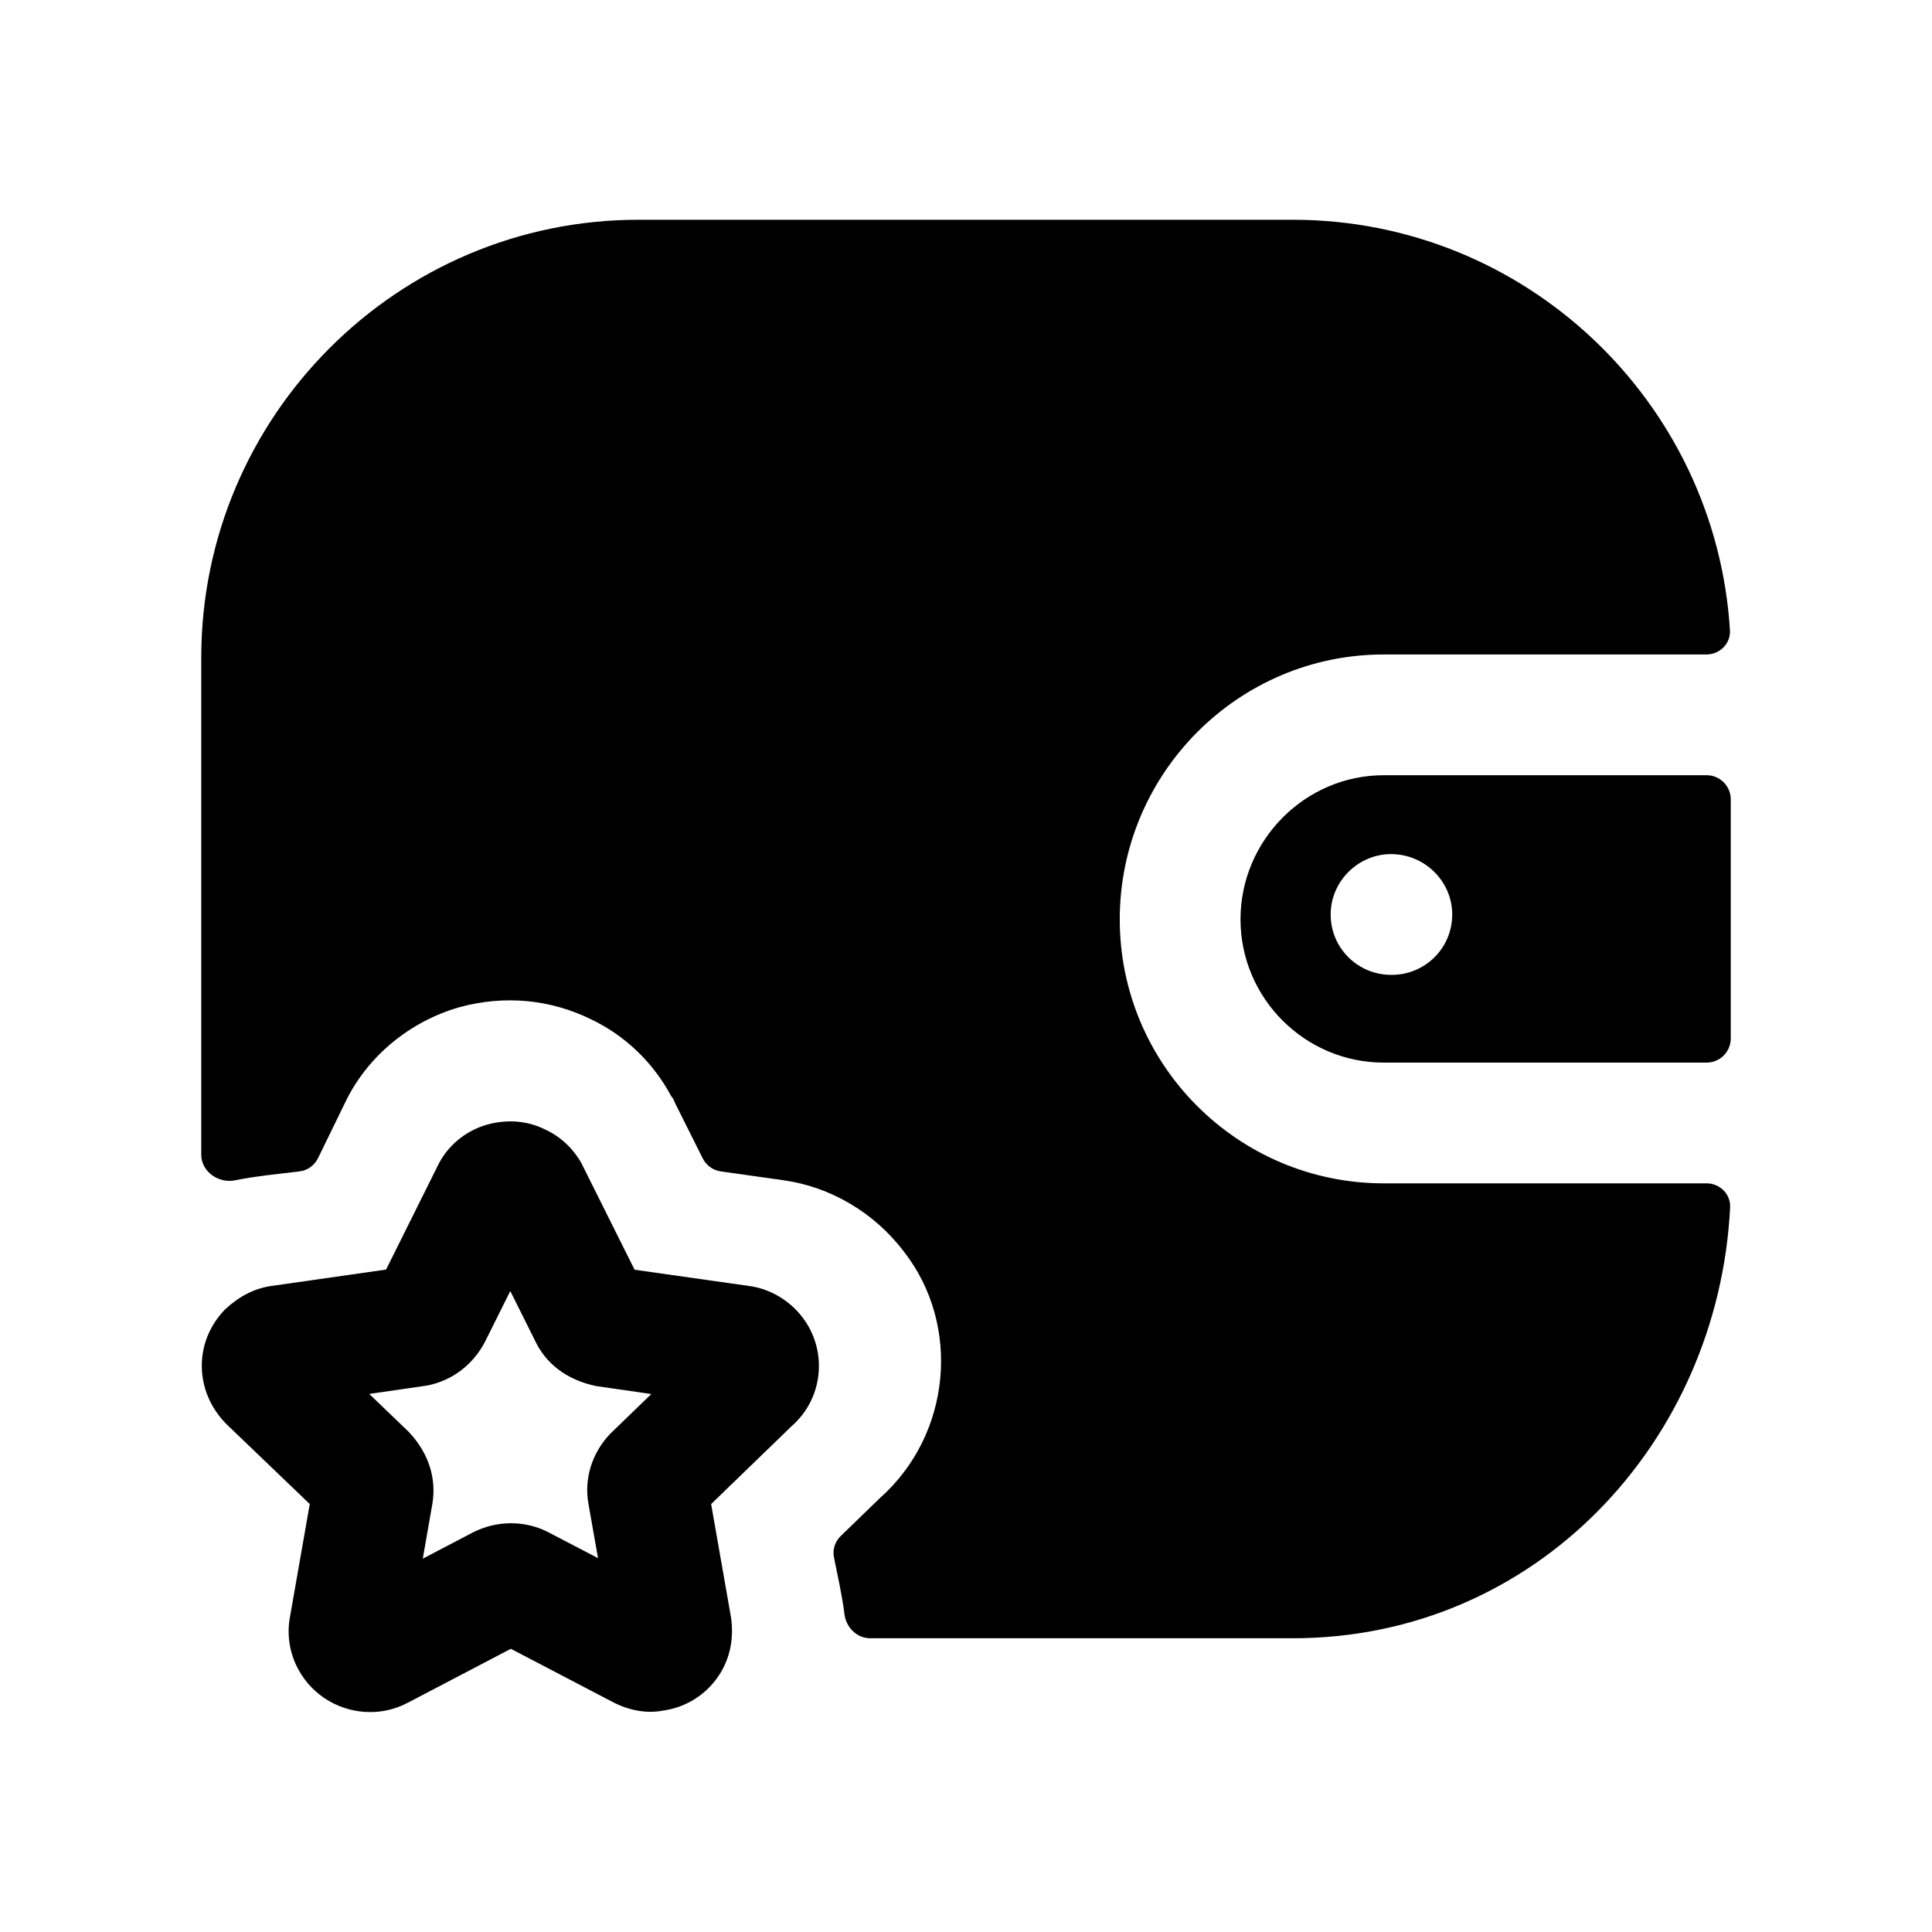 <svg width="24" height="24" viewBox="0 0 24 24" fill="none" xmlns="http://www.w3.org/2000/svg">
<path fill-rule="evenodd" clip-rule="evenodd" d="M18.04 11.36C18.04 11.78 17.7 12.11 17.29 12.11H17.28C16.87 12.11 16.53 11.78 16.53 11.36C16.53 10.95 16.87 10.61 17.28 10.61C17.7 10.61 18.04 10.95 18.04 11.36ZM15.41 11.42C15.41 12.4 16.21 13.2 17.19 13.2H21.2C21.366 13.2 21.5 13.066 21.5 12.9V9.93C21.5 9.765 21.366 9.63 21.2 9.63H17.19C16.21 9.63 15.41 10.44 15.41 11.42Z" fill="black"/>
<path fill-rule="evenodd" clip-rule="evenodd" d="M13.91 11.421C13.91 9.61 15.38 8.13 17.19 8.13H21.198C21.364 8.13 21.5 7.995 21.49 7.829C21.314 4.989 18.948 2.73 16.06 2.73H7.93C4.94 2.73 2.5 5.17 2.5 8.17V14.344C2.5 14.554 2.714 14.704 2.92 14.662C3.184 14.609 3.457 14.584 3.723 14.551C3.821 14.539 3.906 14.477 3.95 14.388L4.29 13.691C4.56 13.13 5.08 12.691 5.71 12.511C6.26 12.361 6.83 12.411 7.34 12.661C7.76 12.861 8.11 13.191 8.34 13.62C8.36 13.64 8.37 13.661 8.38 13.691L8.729 14.389C8.774 14.478 8.858 14.539 8.956 14.552L9.73 14.661C10.31 14.741 10.86 15.06 11.23 15.55C11.94 16.46 11.82 17.82 10.93 18.61L10.445 19.08C10.373 19.149 10.34 19.249 10.36 19.347C10.406 19.579 10.461 19.815 10.49 20.051C10.51 20.216 10.644 20.351 10.81 20.351H16.06C19.083 20.351 21.346 17.907 21.492 15C21.501 14.835 21.366 14.7 21.2 14.7H17.19C15.38 14.7 13.91 13.23 13.91 11.421Z" fill="black"/>
<path fill-rule="evenodd" clip-rule="evenodd" d="M7.581 17.81C7.351 18.051 7.253 18.374 7.311 18.688L7.429 19.356L6.794 19.025C6.508 18.885 6.169 18.888 5.877 19.035L5.252 19.362L5.37 18.687C5.425 18.371 5.328 18.052 5.077 17.787L4.587 17.316L5.31 17.211C5.618 17.149 5.877 16.954 6.027 16.664L6.339 16.038L6.641 16.643C6.775 16.936 7.038 17.143 7.41 17.219L8.091 17.317L7.581 17.81ZM9.306 15.975L7.883 15.773L7.241 14.487C7.237 14.477 7.231 14.467 7.227 14.457C7.122 14.269 6.966 14.122 6.782 14.036C6.561 13.922 6.303 13.9 6.049 13.971C5.775 14.049 5.549 14.244 5.435 14.487L4.796 15.771L3.356 15.977C3.158 16.009 2.973 16.101 2.797 16.265C2.407 16.663 2.408 17.282 2.812 17.69L3.848 18.684L3.603 20.081C3.56 20.303 3.597 20.537 3.704 20.734C3.885 21.073 4.236 21.268 4.599 21.268C4.756 21.268 4.915 21.231 5.062 21.154L6.346 20.482L7.613 21.144C7.814 21.249 8.036 21.288 8.228 21.251C8.494 21.216 8.729 21.08 8.892 20.867C9.055 20.652 9.123 20.386 9.081 20.093L8.834 18.684L9.834 17.716C10.228 17.373 10.287 16.778 9.966 16.361C9.803 16.149 9.559 16.008 9.306 15.975Z" fill="black"/>
</svg>